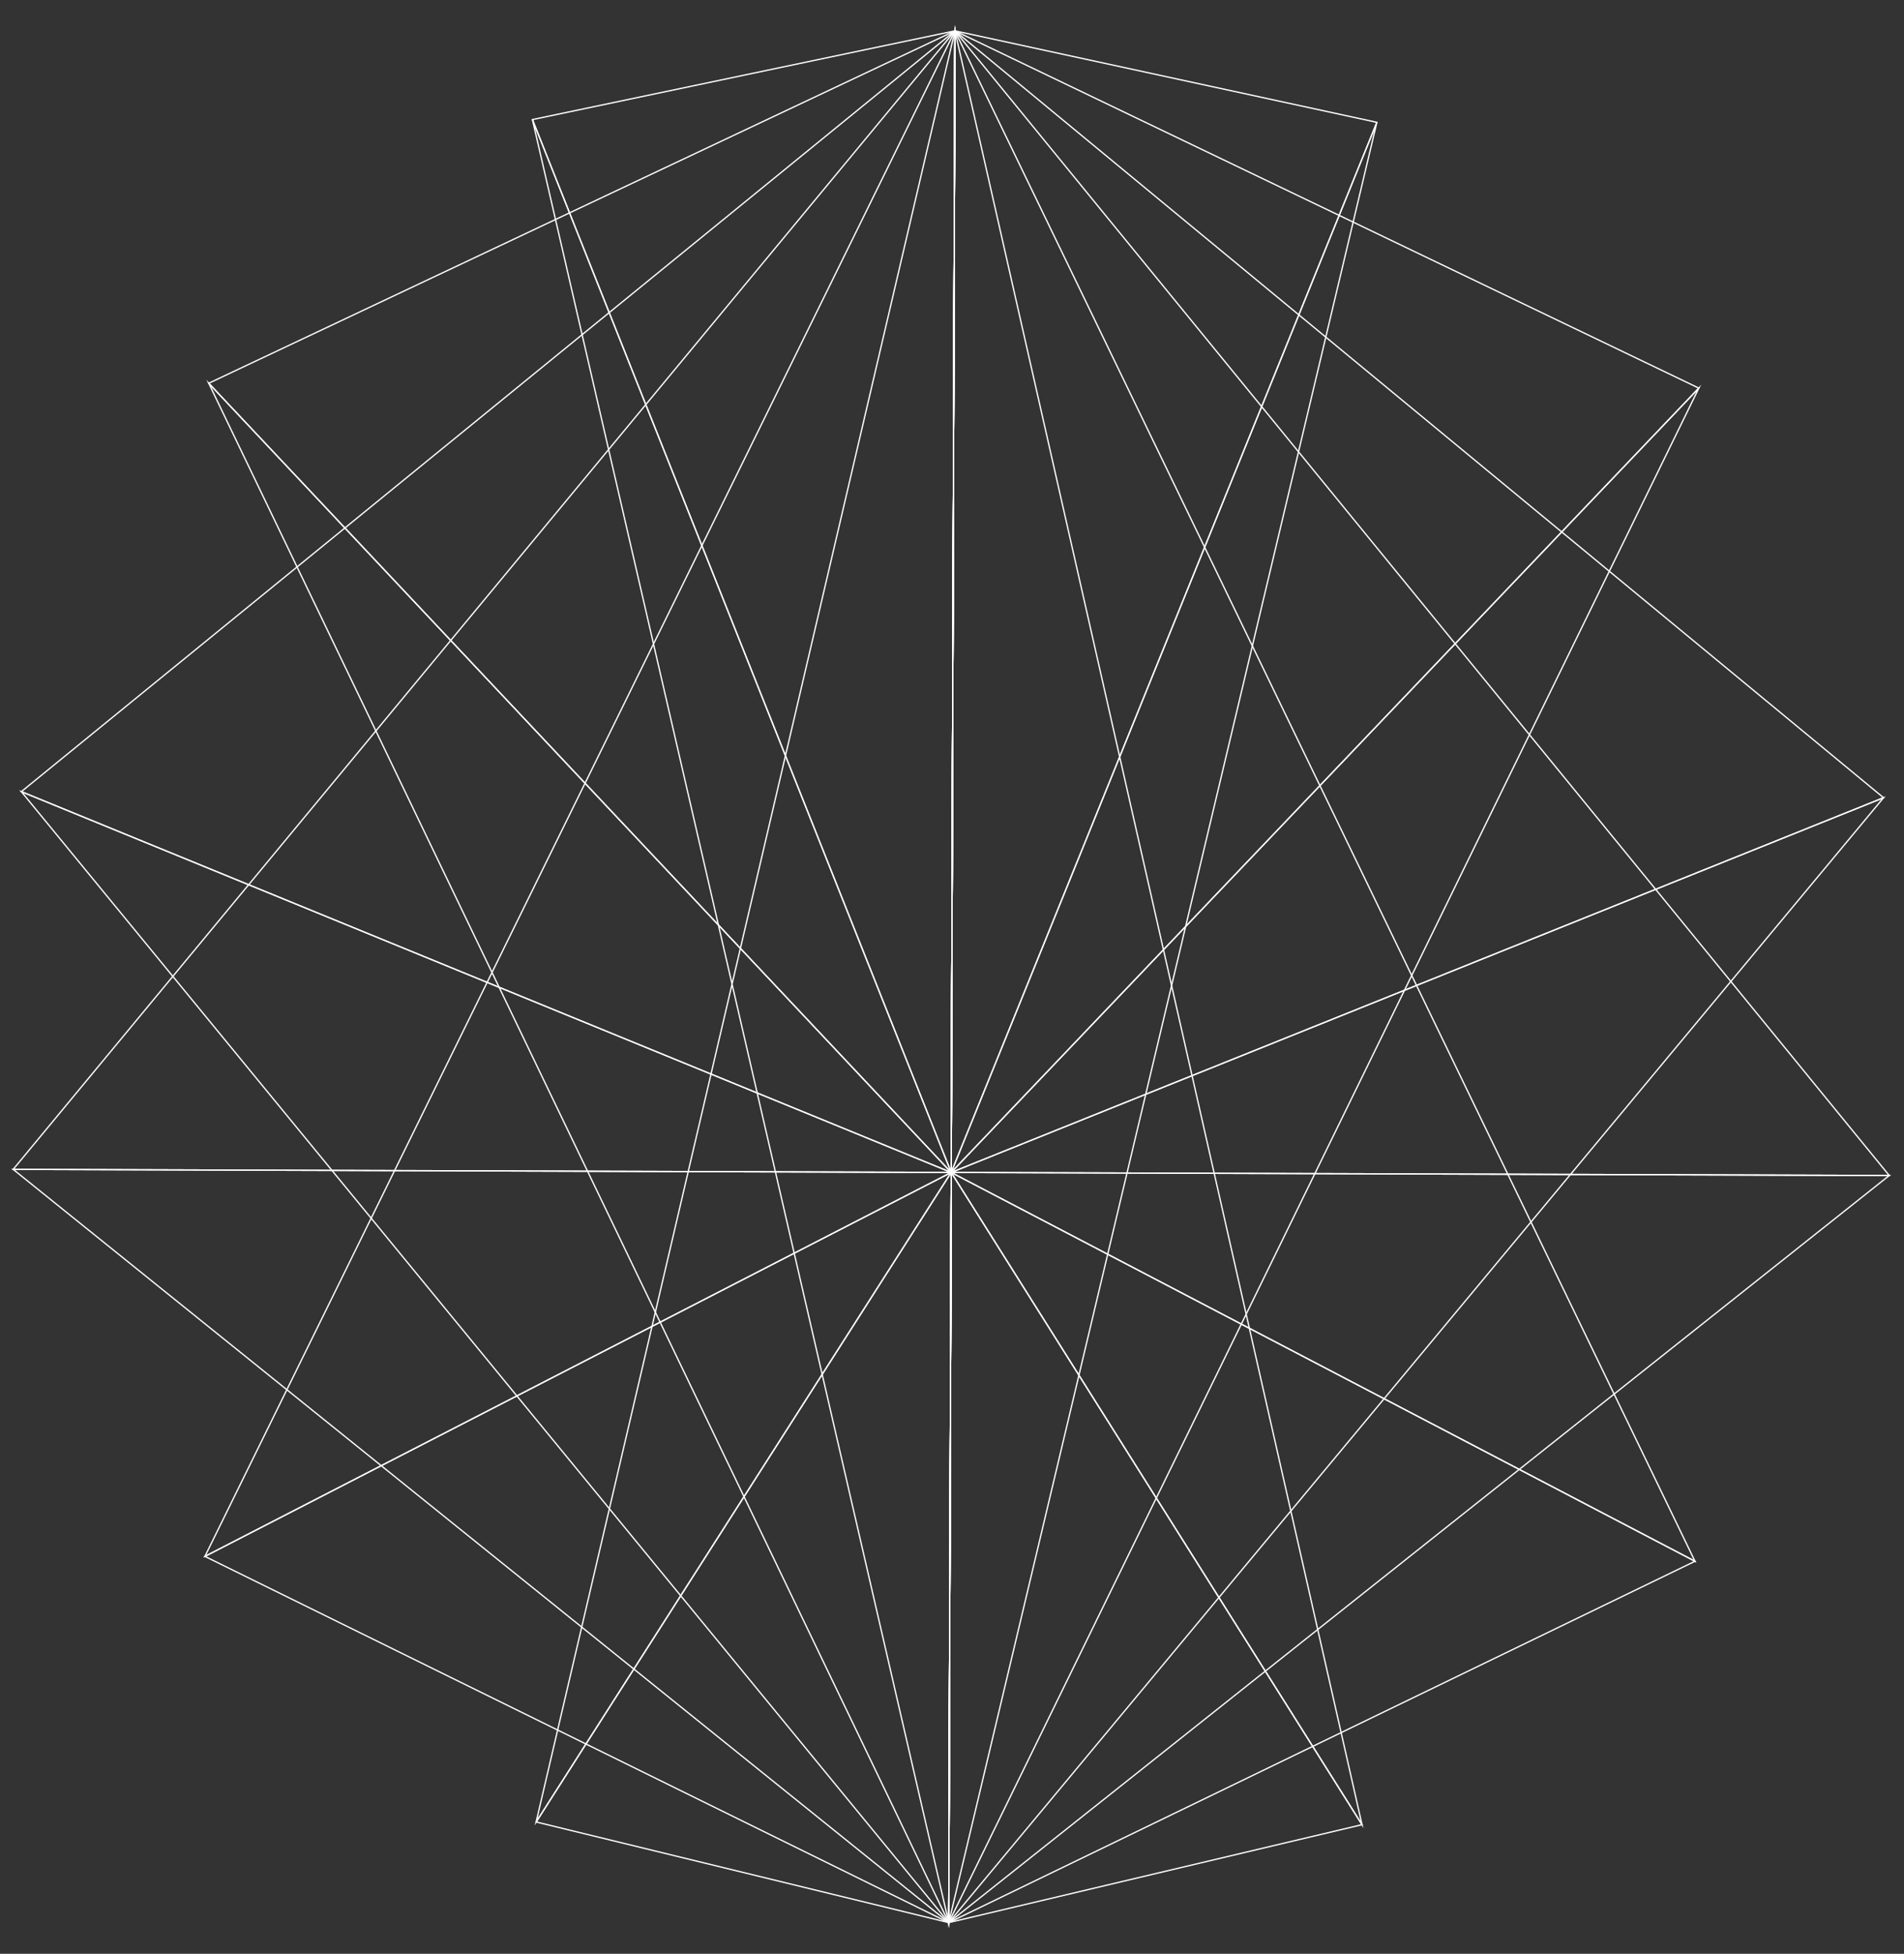 <svg width="811" height="832" viewBox="0 0 811 832" fill="none" xmlns="http://www.w3.org/2000/svg">
<rect x="0" y="0" width="811" height="832" fill="#333333" stroke="none"/>
<path d="M404.117 818.717L580.144 777.014L405.162 499.271L404.117 818.717Z" stroke="white" stroke-width="0.56" stroke-miterlimit="10"/>
<path d="M580.144 777.014L406.751 13.141L405.162 499.27L580.144 777.014Z" stroke="white" stroke-width="0.56" stroke-miterlimit="10"/>
<path d="M404.117 818.717L228.366 775.864L405.162 499.27L404.117 818.717Z" stroke="white" stroke-width="0.56" stroke-miterlimit="10"/>
<path d="M228.366 775.864L406.751 13.141L405.162 499.27L228.366 775.864Z" stroke="white" stroke-width="0.56" stroke-miterlimit="10"/>
<path d="M721.967 664.846L405.162 499.27L406.751 13.141L721.967 664.846Z" stroke="white" stroke-width="0.56" stroke-miterlimit="10"/>
<path d="M404.117 818.717L721.967 664.846C714.835 661.105 405.162 499.271 405.162 499.271L404.117 818.717Z" stroke="white" stroke-width="0.56" stroke-miterlimit="10"/>
<path d="M87.28 662.77L405.162 499.271L406.752 13.141L87.28 662.77Z" stroke="white" stroke-width="0.56" stroke-miterlimit="10"/>
<path d="M404.117 818.717L87.28 662.77C94.436 659.076 405.161 499.27 405.161 499.27L404.117 818.717Z" stroke="white" stroke-width="0.56" stroke-miterlimit="10"/>
<path d="M406.751 13.141L804.71 500.577L405.162 499.27L406.751 13.141Z" stroke="white" stroke-width="0.56" stroke-miterlimit="10"/>
<path d="M804.71 500.577L404.117 818.717L405.162 499.271L804.71 500.577Z" stroke="white" stroke-width="0.56" stroke-miterlimit="10"/>
<path d="M406.751 13.141L5.613 497.964L405.162 499.271L406.751 13.141Z" stroke="white" stroke-width="0.56" stroke-miterlimit="10"/>
<path d="M5.613 497.964L404.117 818.717L405.162 499.271L5.613 497.964Z" stroke="white" stroke-width="0.56" stroke-miterlimit="10"/>
<path d="M406.751 13.141L9.091 337.106L405.161 499.271L406.751 13.141Z" stroke="white" stroke-width="0.56" stroke-miterlimit="10"/>
<path d="M404.117 818.717L9.092 337.106L405.162 499.27L404.117 818.717Z" stroke="white" stroke-width="0.56" stroke-miterlimit="10"/>
<path d="M406.751 13.141L802.284 339.7L405.162 499.27L406.751 13.141Z" stroke="white" stroke-width="0.56" stroke-miterlimit="10"/>
<path d="M404.117 818.717L802.283 339.7L405.161 499.27L404.117 818.717Z" stroke="white" stroke-width="0.56" stroke-miterlimit="10"/>
<path d="M405.162 499.27L723.601 165.275L406.751 13.141L405.162 499.27Z" stroke="white" stroke-width="0.56" stroke-miterlimit="10"/>
<path d="M404.117 818.717L723.601 165.275L405.162 499.27L404.117 818.717Z" stroke="white" stroke-width="0.56" stroke-miterlimit="10"/>
<path d="M405.162 499.271L88.914 163.2L406.752 13.141L405.162 499.271Z" stroke="white" stroke-width="0.56" stroke-miterlimit="10"/>
<path d="M404.116 818.717L88.914 163.2L405.161 499.27L404.116 818.717Z" stroke="white" stroke-width="0.56" stroke-miterlimit="10"/>
<path d="M406.751 13.141L586.468 52.099L405.162 499.27L406.751 13.141Z" stroke="white" stroke-width="0.56" stroke-miterlimit="10"/>
<path d="M404.117 818.717L586.468 52.099L405.162 499.271L404.117 818.717Z" stroke="white" stroke-width="0.56" stroke-miterlimit="10"/>
<path d="M406.751 13.141L226.784 50.923L405.161 499.27L406.751 13.141Z" stroke="white" stroke-width="0.56" stroke-miterlimit="10"/>
<path d="M404.117 818.717L226.784 50.923L405.161 499.27L404.117 818.717Z" stroke="white" stroke-width="0.56" stroke-miterlimit="10"/>
</svg>
